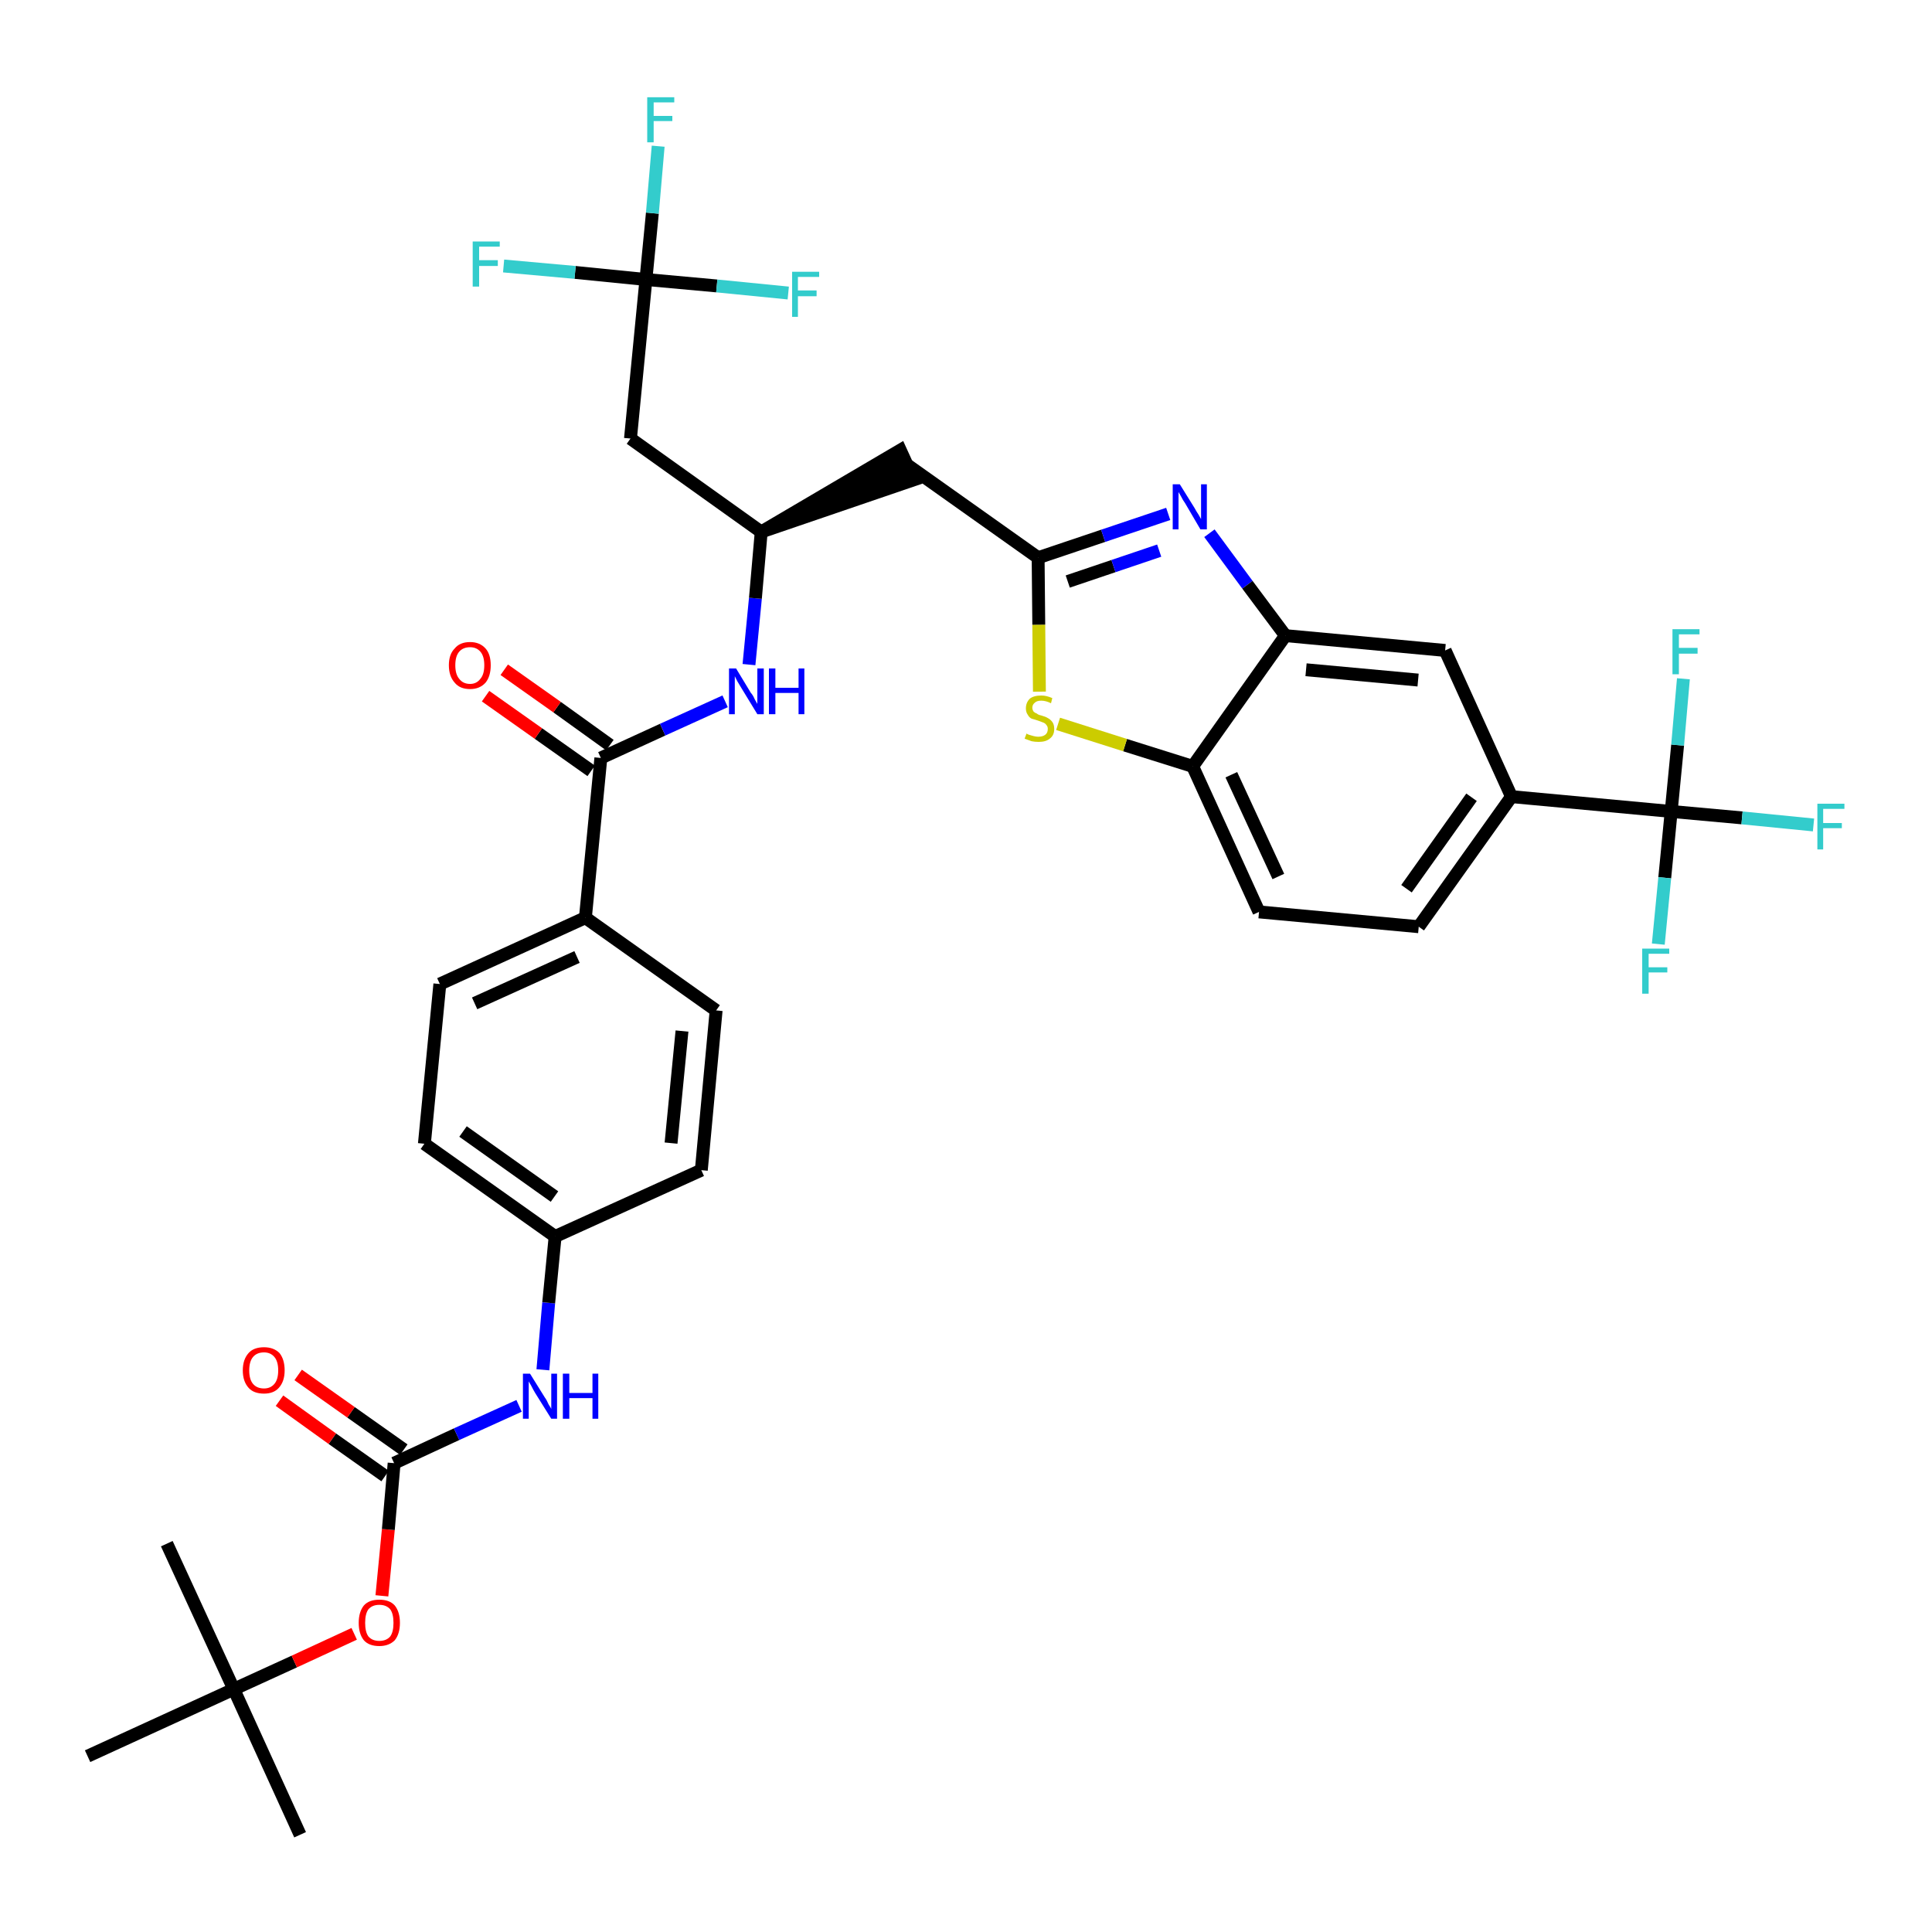 <?xml version='1.0' encoding='iso-8859-1'?>
<svg version='1.1' baseProfile='full'
              xmlns='http://www.w3.org/2000/svg'
                      xmlns:rdkit='http://www.rdkit.org/xml'
                      xmlns:xlink='http://www.w3.org/1999/xlink'
                  xml:space='preserve'
width='300px' height='300px' viewBox='0 0 300 300'>
<!-- END OF HEADER -->
<path class='bond-0 atom-0 atom-1' d='M 46.6,284.9 L 36.3,262.3' style='fill:none;fill-rule:evenodd;stroke:#000000;stroke-width:2.0px;stroke-linecap:butt;stroke-linejoin:miter;stroke-opacity:1' />
<path class='bond-1 atom-1 atom-2' d='M 36.3,262.3 L 25.9,239.7' style='fill:none;fill-rule:evenodd;stroke:#000000;stroke-width:2.0px;stroke-linecap:butt;stroke-linejoin:miter;stroke-opacity:1' />
<path class='bond-2 atom-1 atom-3' d='M 36.3,262.3 L 13.6,272.7' style='fill:none;fill-rule:evenodd;stroke:#000000;stroke-width:2.0px;stroke-linecap:butt;stroke-linejoin:miter;stroke-opacity:1' />
<path class='bond-3 atom-1 atom-4' d='M 36.3,262.3 L 45.7,258.0' style='fill:none;fill-rule:evenodd;stroke:#000000;stroke-width:2.0px;stroke-linecap:butt;stroke-linejoin:miter;stroke-opacity:1' />
<path class='bond-3 atom-1 atom-4' d='M 45.7,258.0 L 55.0,253.7' style='fill:none;fill-rule:evenodd;stroke:#FF0000;stroke-width:2.0px;stroke-linecap:butt;stroke-linejoin:miter;stroke-opacity:1' />
<path class='bond-4 atom-4 atom-5' d='M 59.3,247.8 L 60.3,237.5' style='fill:none;fill-rule:evenodd;stroke:#FF0000;stroke-width:2.0px;stroke-linecap:butt;stroke-linejoin:miter;stroke-opacity:1' />
<path class='bond-4 atom-4 atom-5' d='M 60.3,237.5 L 61.2,227.2' style='fill:none;fill-rule:evenodd;stroke:#000000;stroke-width:2.0px;stroke-linecap:butt;stroke-linejoin:miter;stroke-opacity:1' />
<path class='bond-5 atom-5 atom-6' d='M 62.7,225.1 L 54.5,219.3' style='fill:none;fill-rule:evenodd;stroke:#000000;stroke-width:2.0px;stroke-linecap:butt;stroke-linejoin:miter;stroke-opacity:1' />
<path class='bond-5 atom-5 atom-6' d='M 54.5,219.3 L 46.3,213.5' style='fill:none;fill-rule:evenodd;stroke:#FF0000;stroke-width:2.0px;stroke-linecap:butt;stroke-linejoin:miter;stroke-opacity:1' />
<path class='bond-5 atom-5 atom-6' d='M 59.8,229.2 L 51.6,223.4' style='fill:none;fill-rule:evenodd;stroke:#000000;stroke-width:2.0px;stroke-linecap:butt;stroke-linejoin:miter;stroke-opacity:1' />
<path class='bond-5 atom-5 atom-6' d='M 51.6,223.4 L 43.4,217.5' style='fill:none;fill-rule:evenodd;stroke:#FF0000;stroke-width:2.0px;stroke-linecap:butt;stroke-linejoin:miter;stroke-opacity:1' />
<path class='bond-6 atom-5 atom-7' d='M 61.2,227.2 L 70.9,222.7' style='fill:none;fill-rule:evenodd;stroke:#000000;stroke-width:2.0px;stroke-linecap:butt;stroke-linejoin:miter;stroke-opacity:1' />
<path class='bond-6 atom-5 atom-7' d='M 70.9,222.7 L 80.6,218.3' style='fill:none;fill-rule:evenodd;stroke:#0000FF;stroke-width:2.0px;stroke-linecap:butt;stroke-linejoin:miter;stroke-opacity:1' />
<path class='bond-7 atom-7 atom-8' d='M 84.3,212.7 L 85.2,202.3' style='fill:none;fill-rule:evenodd;stroke:#0000FF;stroke-width:2.0px;stroke-linecap:butt;stroke-linejoin:miter;stroke-opacity:1' />
<path class='bond-7 atom-7 atom-8' d='M 85.2,202.3 L 86.2,192.0' style='fill:none;fill-rule:evenodd;stroke:#000000;stroke-width:2.0px;stroke-linecap:butt;stroke-linejoin:miter;stroke-opacity:1' />
<path class='bond-8 atom-8 atom-9' d='M 86.2,192.0 L 65.9,177.6' style='fill:none;fill-rule:evenodd;stroke:#000000;stroke-width:2.0px;stroke-linecap:butt;stroke-linejoin:miter;stroke-opacity:1' />
<path class='bond-8 atom-8 atom-9' d='M 86.1,185.8 L 71.9,175.7' style='fill:none;fill-rule:evenodd;stroke:#000000;stroke-width:2.0px;stroke-linecap:butt;stroke-linejoin:miter;stroke-opacity:1' />
<path class='bond-36 atom-36 atom-8' d='M 108.9,181.7 L 86.2,192.0' style='fill:none;fill-rule:evenodd;stroke:#000000;stroke-width:2.0px;stroke-linecap:butt;stroke-linejoin:miter;stroke-opacity:1' />
<path class='bond-9 atom-9 atom-10' d='M 65.9,177.6 L 68.3,152.8' style='fill:none;fill-rule:evenodd;stroke:#000000;stroke-width:2.0px;stroke-linecap:butt;stroke-linejoin:miter;stroke-opacity:1' />
<path class='bond-10 atom-10 atom-11' d='M 68.3,152.8 L 90.9,142.5' style='fill:none;fill-rule:evenodd;stroke:#000000;stroke-width:2.0px;stroke-linecap:butt;stroke-linejoin:miter;stroke-opacity:1' />
<path class='bond-10 atom-10 atom-11' d='M 73.7,155.8 L 89.6,148.6' style='fill:none;fill-rule:evenodd;stroke:#000000;stroke-width:2.0px;stroke-linecap:butt;stroke-linejoin:miter;stroke-opacity:1' />
<path class='bond-11 atom-11 atom-12' d='M 90.9,142.5 L 93.3,117.7' style='fill:none;fill-rule:evenodd;stroke:#000000;stroke-width:2.0px;stroke-linecap:butt;stroke-linejoin:miter;stroke-opacity:1' />
<path class='bond-34 atom-11 atom-35' d='M 90.9,142.5 L 111.2,156.9' style='fill:none;fill-rule:evenodd;stroke:#000000;stroke-width:2.0px;stroke-linecap:butt;stroke-linejoin:miter;stroke-opacity:1' />
<path class='bond-12 atom-12 atom-13' d='M 94.7,115.7 L 86.5,109.8' style='fill:none;fill-rule:evenodd;stroke:#000000;stroke-width:2.0px;stroke-linecap:butt;stroke-linejoin:miter;stroke-opacity:1' />
<path class='bond-12 atom-12 atom-13' d='M 86.5,109.8 L 78.3,104.0' style='fill:none;fill-rule:evenodd;stroke:#FF0000;stroke-width:2.0px;stroke-linecap:butt;stroke-linejoin:miter;stroke-opacity:1' />
<path class='bond-12 atom-12 atom-13' d='M 91.8,119.7 L 83.6,113.9' style='fill:none;fill-rule:evenodd;stroke:#000000;stroke-width:2.0px;stroke-linecap:butt;stroke-linejoin:miter;stroke-opacity:1' />
<path class='bond-12 atom-12 atom-13' d='M 83.6,113.9 L 75.4,108.1' style='fill:none;fill-rule:evenodd;stroke:#FF0000;stroke-width:2.0px;stroke-linecap:butt;stroke-linejoin:miter;stroke-opacity:1' />
<path class='bond-13 atom-12 atom-14' d='M 93.3,117.7 L 102.9,113.3' style='fill:none;fill-rule:evenodd;stroke:#000000;stroke-width:2.0px;stroke-linecap:butt;stroke-linejoin:miter;stroke-opacity:1' />
<path class='bond-13 atom-12 atom-14' d='M 102.9,113.3 L 112.6,108.9' style='fill:none;fill-rule:evenodd;stroke:#0000FF;stroke-width:2.0px;stroke-linecap:butt;stroke-linejoin:miter;stroke-opacity:1' />
<path class='bond-14 atom-14 atom-15' d='M 116.3,103.2 L 117.3,92.9' style='fill:none;fill-rule:evenodd;stroke:#0000FF;stroke-width:2.0px;stroke-linecap:butt;stroke-linejoin:miter;stroke-opacity:1' />
<path class='bond-14 atom-14 atom-15' d='M 117.3,92.9 L 118.2,82.6' style='fill:none;fill-rule:evenodd;stroke:#000000;stroke-width:2.0px;stroke-linecap:butt;stroke-linejoin:miter;stroke-opacity:1' />
<path class='bond-15 atom-15 atom-16' d='M 118.2,82.6 L 141.9,74.5 L 139.8,69.9 Z' style='fill:#000000;fill-rule:evenodd;fill-opacity:1;stroke:#000000;stroke-width:2.0px;stroke-linecap:butt;stroke-linejoin:miter;stroke-opacity:1;' />
<path class='bond-29 atom-15 atom-30' d='M 118.2,82.6 L 97.9,68.1' style='fill:none;fill-rule:evenodd;stroke:#000000;stroke-width:2.0px;stroke-linecap:butt;stroke-linejoin:miter;stroke-opacity:1' />
<path class='bond-16 atom-16 atom-17' d='M 140.9,72.2 L 161.2,86.6' style='fill:none;fill-rule:evenodd;stroke:#000000;stroke-width:2.0px;stroke-linecap:butt;stroke-linejoin:miter;stroke-opacity:1' />
<path class='bond-17 atom-17 atom-18' d='M 161.2,86.6 L 171.3,83.2' style='fill:none;fill-rule:evenodd;stroke:#000000;stroke-width:2.0px;stroke-linecap:butt;stroke-linejoin:miter;stroke-opacity:1' />
<path class='bond-17 atom-17 atom-18' d='M 171.3,83.2 L 181.4,79.8' style='fill:none;fill-rule:evenodd;stroke:#0000FF;stroke-width:2.0px;stroke-linecap:butt;stroke-linejoin:miter;stroke-opacity:1' />
<path class='bond-17 atom-17 atom-18' d='M 165.8,90.3 L 172.9,87.9' style='fill:none;fill-rule:evenodd;stroke:#000000;stroke-width:2.0px;stroke-linecap:butt;stroke-linejoin:miter;stroke-opacity:1' />
<path class='bond-17 atom-17 atom-18' d='M 172.9,87.9 L 180.0,85.5' style='fill:none;fill-rule:evenodd;stroke:#0000FF;stroke-width:2.0px;stroke-linecap:butt;stroke-linejoin:miter;stroke-opacity:1' />
<path class='bond-37 atom-29 atom-17' d='M 161.4,107.4 L 161.3,97.0' style='fill:none;fill-rule:evenodd;stroke:#CCCC00;stroke-width:2.0px;stroke-linecap:butt;stroke-linejoin:miter;stroke-opacity:1' />
<path class='bond-37 atom-29 atom-17' d='M 161.3,97.0 L 161.2,86.6' style='fill:none;fill-rule:evenodd;stroke:#000000;stroke-width:2.0px;stroke-linecap:butt;stroke-linejoin:miter;stroke-opacity:1' />
<path class='bond-18 atom-18 atom-19' d='M 187.8,82.8 L 193.7,90.8' style='fill:none;fill-rule:evenodd;stroke:#0000FF;stroke-width:2.0px;stroke-linecap:butt;stroke-linejoin:miter;stroke-opacity:1' />
<path class='bond-18 atom-18 atom-19' d='M 193.7,90.8 L 199.6,98.7' style='fill:none;fill-rule:evenodd;stroke:#000000;stroke-width:2.0px;stroke-linecap:butt;stroke-linejoin:miter;stroke-opacity:1' />
<path class='bond-19 atom-19 atom-20' d='M 199.6,98.7 L 224.4,101.0' style='fill:none;fill-rule:evenodd;stroke:#000000;stroke-width:2.0px;stroke-linecap:butt;stroke-linejoin:miter;stroke-opacity:1' />
<path class='bond-19 atom-19 atom-20' d='M 202.8,104.0 L 220.2,105.6' style='fill:none;fill-rule:evenodd;stroke:#000000;stroke-width:2.0px;stroke-linecap:butt;stroke-linejoin:miter;stroke-opacity:1' />
<path class='bond-38 atom-28 atom-19' d='M 185.2,119.0 L 199.6,98.7' style='fill:none;fill-rule:evenodd;stroke:#000000;stroke-width:2.0px;stroke-linecap:butt;stroke-linejoin:miter;stroke-opacity:1' />
<path class='bond-20 atom-20 atom-21' d='M 224.4,101.0 L 234.7,123.7' style='fill:none;fill-rule:evenodd;stroke:#000000;stroke-width:2.0px;stroke-linecap:butt;stroke-linejoin:miter;stroke-opacity:1' />
<path class='bond-21 atom-21 atom-22' d='M 234.7,123.7 L 259.5,126.0' style='fill:none;fill-rule:evenodd;stroke:#000000;stroke-width:2.0px;stroke-linecap:butt;stroke-linejoin:miter;stroke-opacity:1' />
<path class='bond-25 atom-21 atom-26' d='M 234.7,123.7 L 220.3,143.9' style='fill:none;fill-rule:evenodd;stroke:#000000;stroke-width:2.0px;stroke-linecap:butt;stroke-linejoin:miter;stroke-opacity:1' />
<path class='bond-25 atom-21 atom-26' d='M 228.5,123.8 L 218.4,138.0' style='fill:none;fill-rule:evenodd;stroke:#000000;stroke-width:2.0px;stroke-linecap:butt;stroke-linejoin:miter;stroke-opacity:1' />
<path class='bond-22 atom-22 atom-23' d='M 259.5,126.0 L 270.5,127.0' style='fill:none;fill-rule:evenodd;stroke:#000000;stroke-width:2.0px;stroke-linecap:butt;stroke-linejoin:miter;stroke-opacity:1' />
<path class='bond-22 atom-22 atom-23' d='M 270.5,127.0 L 281.6,128.1' style='fill:none;fill-rule:evenodd;stroke:#33CCCC;stroke-width:2.0px;stroke-linecap:butt;stroke-linejoin:miter;stroke-opacity:1' />
<path class='bond-23 atom-22 atom-24' d='M 259.5,126.0 L 258.5,136.3' style='fill:none;fill-rule:evenodd;stroke:#000000;stroke-width:2.0px;stroke-linecap:butt;stroke-linejoin:miter;stroke-opacity:1' />
<path class='bond-23 atom-22 atom-24' d='M 258.5,136.3 L 257.5,146.6' style='fill:none;fill-rule:evenodd;stroke:#33CCCC;stroke-width:2.0px;stroke-linecap:butt;stroke-linejoin:miter;stroke-opacity:1' />
<path class='bond-24 atom-22 atom-25' d='M 259.5,126.0 L 260.5,115.7' style='fill:none;fill-rule:evenodd;stroke:#000000;stroke-width:2.0px;stroke-linecap:butt;stroke-linejoin:miter;stroke-opacity:1' />
<path class='bond-24 atom-22 atom-25' d='M 260.5,115.7 L 261.4,105.4' style='fill:none;fill-rule:evenodd;stroke:#33CCCC;stroke-width:2.0px;stroke-linecap:butt;stroke-linejoin:miter;stroke-opacity:1' />
<path class='bond-26 atom-26 atom-27' d='M 220.3,143.9 L 195.5,141.6' style='fill:none;fill-rule:evenodd;stroke:#000000;stroke-width:2.0px;stroke-linecap:butt;stroke-linejoin:miter;stroke-opacity:1' />
<path class='bond-27 atom-27 atom-28' d='M 195.5,141.6 L 185.2,119.0' style='fill:none;fill-rule:evenodd;stroke:#000000;stroke-width:2.0px;stroke-linecap:butt;stroke-linejoin:miter;stroke-opacity:1' />
<path class='bond-27 atom-27 atom-28' d='M 198.5,136.1 L 191.2,120.3' style='fill:none;fill-rule:evenodd;stroke:#000000;stroke-width:2.0px;stroke-linecap:butt;stroke-linejoin:miter;stroke-opacity:1' />
<path class='bond-28 atom-28 atom-29' d='M 185.2,119.0 L 174.7,115.7' style='fill:none;fill-rule:evenodd;stroke:#000000;stroke-width:2.0px;stroke-linecap:butt;stroke-linejoin:miter;stroke-opacity:1' />
<path class='bond-28 atom-28 atom-29' d='M 174.7,115.7 L 164.3,112.4' style='fill:none;fill-rule:evenodd;stroke:#CCCC00;stroke-width:2.0px;stroke-linecap:butt;stroke-linejoin:miter;stroke-opacity:1' />
<path class='bond-30 atom-30 atom-31' d='M 97.9,68.1 L 100.3,43.4' style='fill:none;fill-rule:evenodd;stroke:#000000;stroke-width:2.0px;stroke-linecap:butt;stroke-linejoin:miter;stroke-opacity:1' />
<path class='bond-31 atom-31 atom-32' d='M 100.3,43.4 L 101.3,33.1' style='fill:none;fill-rule:evenodd;stroke:#000000;stroke-width:2.0px;stroke-linecap:butt;stroke-linejoin:miter;stroke-opacity:1' />
<path class='bond-31 atom-31 atom-32' d='M 101.3,33.1 L 102.2,22.7' style='fill:none;fill-rule:evenodd;stroke:#33CCCC;stroke-width:2.0px;stroke-linecap:butt;stroke-linejoin:miter;stroke-opacity:1' />
<path class='bond-32 atom-31 atom-33' d='M 100.3,43.4 L 89.3,42.3' style='fill:none;fill-rule:evenodd;stroke:#000000;stroke-width:2.0px;stroke-linecap:butt;stroke-linejoin:miter;stroke-opacity:1' />
<path class='bond-32 atom-31 atom-33' d='M 89.3,42.3 L 78.2,41.3' style='fill:none;fill-rule:evenodd;stroke:#33CCCC;stroke-width:2.0px;stroke-linecap:butt;stroke-linejoin:miter;stroke-opacity:1' />
<path class='bond-33 atom-31 atom-34' d='M 100.3,43.4 L 111.3,44.4' style='fill:none;fill-rule:evenodd;stroke:#000000;stroke-width:2.0px;stroke-linecap:butt;stroke-linejoin:miter;stroke-opacity:1' />
<path class='bond-33 atom-31 atom-34' d='M 111.3,44.4 L 122.4,45.5' style='fill:none;fill-rule:evenodd;stroke:#33CCCC;stroke-width:2.0px;stroke-linecap:butt;stroke-linejoin:miter;stroke-opacity:1' />
<path class='bond-35 atom-35 atom-36' d='M 111.2,156.9 L 108.9,181.7' style='fill:none;fill-rule:evenodd;stroke:#000000;stroke-width:2.0px;stroke-linecap:butt;stroke-linejoin:miter;stroke-opacity:1' />
<path class='bond-35 atom-35 atom-36' d='M 105.9,160.1 L 104.2,177.5' style='fill:none;fill-rule:evenodd;stroke:#000000;stroke-width:2.0px;stroke-linecap:butt;stroke-linejoin:miter;stroke-opacity:1' />
<path  class='atom-4' d='M 55.7 252.0
Q 55.7 250.3, 56.5 249.3
Q 57.3 248.4, 58.9 248.4
Q 60.5 248.4, 61.3 249.3
Q 62.1 250.3, 62.1 252.0
Q 62.1 253.7, 61.3 254.7
Q 60.4 255.6, 58.9 255.6
Q 57.3 255.6, 56.5 254.7
Q 55.7 253.7, 55.7 252.0
M 58.9 254.8
Q 60.0 254.8, 60.6 254.1
Q 61.1 253.4, 61.1 252.0
Q 61.1 250.6, 60.6 249.9
Q 60.0 249.2, 58.9 249.2
Q 57.8 249.2, 57.2 249.9
Q 56.7 250.6, 56.7 252.0
Q 56.7 253.4, 57.2 254.1
Q 57.8 254.8, 58.9 254.8
' fill='#FF0000'/>
<path  class='atom-6' d='M 37.7 212.8
Q 37.7 211.1, 38.6 210.1
Q 39.4 209.2, 41.0 209.2
Q 42.5 209.2, 43.4 210.1
Q 44.2 211.1, 44.2 212.8
Q 44.2 214.5, 43.3 215.5
Q 42.5 216.4, 41.0 216.4
Q 39.4 216.4, 38.6 215.5
Q 37.7 214.5, 37.7 212.8
M 41.0 215.6
Q 42.0 215.6, 42.6 214.9
Q 43.2 214.2, 43.2 212.8
Q 43.2 211.4, 42.6 210.7
Q 42.0 210.0, 41.0 210.0
Q 39.9 210.0, 39.3 210.7
Q 38.7 211.4, 38.7 212.8
Q 38.7 214.2, 39.3 214.9
Q 39.9 215.6, 41.0 215.6
' fill='#FF0000'/>
<path  class='atom-7' d='M 82.3 213.3
L 84.6 217.0
Q 84.9 217.4, 85.2 218.1
Q 85.6 218.7, 85.6 218.8
L 85.6 213.3
L 86.5 213.3
L 86.5 220.3
L 85.6 220.3
L 83.1 216.3
Q 82.8 215.8, 82.5 215.2
Q 82.2 214.7, 82.1 214.5
L 82.1 220.3
L 81.2 220.3
L 81.2 213.3
L 82.3 213.3
' fill='#0000FF'/>
<path  class='atom-7' d='M 87.4 213.3
L 88.4 213.3
L 88.4 216.3
L 92.0 216.3
L 92.0 213.3
L 92.9 213.3
L 92.9 220.3
L 92.0 220.3
L 92.0 217.1
L 88.4 217.1
L 88.4 220.3
L 87.4 220.3
L 87.4 213.3
' fill='#0000FF'/>
<path  class='atom-13' d='M 69.7 103.3
Q 69.7 101.6, 70.6 100.7
Q 71.4 99.7, 73.0 99.7
Q 74.5 99.7, 75.4 100.7
Q 76.2 101.6, 76.2 103.3
Q 76.2 105.0, 75.4 106.0
Q 74.5 107.0, 73.0 107.0
Q 71.4 107.0, 70.6 106.0
Q 69.7 105.0, 69.7 103.3
M 73.0 106.2
Q 74.0 106.2, 74.6 105.4
Q 75.2 104.7, 75.2 103.3
Q 75.2 101.9, 74.6 101.2
Q 74.0 100.5, 73.0 100.5
Q 71.9 100.5, 71.3 101.2
Q 70.7 101.9, 70.7 103.3
Q 70.7 104.7, 71.3 105.4
Q 71.9 106.2, 73.0 106.2
' fill='#FF0000'/>
<path  class='atom-14' d='M 114.3 103.8
L 116.6 107.6
Q 116.9 107.9, 117.2 108.6
Q 117.6 109.3, 117.6 109.3
L 117.6 103.8
L 118.6 103.8
L 118.6 110.9
L 117.6 110.9
L 115.1 106.8
Q 114.8 106.3, 114.5 105.8
Q 114.2 105.2, 114.1 105.0
L 114.1 110.9
L 113.2 110.9
L 113.2 103.8
L 114.3 103.8
' fill='#0000FF'/>
<path  class='atom-14' d='M 119.4 103.8
L 120.4 103.8
L 120.4 106.8
L 124.0 106.8
L 124.0 103.8
L 124.9 103.8
L 124.9 110.9
L 124.0 110.9
L 124.0 107.6
L 120.4 107.6
L 120.4 110.9
L 119.4 110.9
L 119.4 103.8
' fill='#0000FF'/>
<path  class='atom-18' d='M 183.2 75.2
L 185.5 78.9
Q 185.7 79.3, 186.1 79.9
Q 186.5 80.6, 186.5 80.6
L 186.5 75.2
L 187.4 75.2
L 187.4 82.2
L 186.4 82.2
L 184.0 78.1
Q 183.7 77.7, 183.4 77.1
Q 183.1 76.6, 183.0 76.4
L 183.0 82.2
L 182.1 82.2
L 182.1 75.2
L 183.2 75.2
' fill='#0000FF'/>
<path  class='atom-23' d='M 282.2 124.8
L 286.4 124.8
L 286.4 125.6
L 283.1 125.6
L 283.1 127.8
L 286.0 127.8
L 286.0 128.6
L 283.1 128.6
L 283.1 131.9
L 282.2 131.9
L 282.2 124.8
' fill='#33CCCC'/>
<path  class='atom-24' d='M 255.0 147.3
L 259.2 147.3
L 259.2 148.1
L 256.0 148.1
L 256.0 150.2
L 258.9 150.2
L 258.9 151.0
L 256.0 151.0
L 256.0 154.3
L 255.0 154.3
L 255.0 147.3
' fill='#33CCCC'/>
<path  class='atom-25' d='M 259.7 97.7
L 263.9 97.7
L 263.9 98.5
L 260.7 98.5
L 260.7 100.6
L 263.6 100.6
L 263.6 101.5
L 260.7 101.5
L 260.7 104.7
L 259.7 104.7
L 259.7 97.7
' fill='#33CCCC'/>
<path  class='atom-29' d='M 159.4 113.9
Q 159.5 114.0, 159.8 114.1
Q 160.2 114.2, 160.5 114.3
Q 160.9 114.4, 161.2 114.4
Q 161.9 114.4, 162.3 114.1
Q 162.7 113.8, 162.7 113.2
Q 162.7 112.8, 162.5 112.6
Q 162.3 112.3, 162.0 112.2
Q 161.7 112.1, 161.2 111.9
Q 160.6 111.7, 160.2 111.6
Q 159.8 111.4, 159.6 111.0
Q 159.3 110.6, 159.3 110.0
Q 159.3 109.1, 159.9 108.5
Q 160.5 108.0, 161.7 108.0
Q 162.5 108.0, 163.4 108.4
L 163.2 109.2
Q 162.4 108.8, 161.7 108.8
Q 161.0 108.8, 160.7 109.1
Q 160.3 109.4, 160.3 109.9
Q 160.3 110.2, 160.5 110.5
Q 160.7 110.7, 161.0 110.8
Q 161.2 111.0, 161.7 111.1
Q 162.4 111.3, 162.7 111.5
Q 163.1 111.7, 163.4 112.1
Q 163.7 112.5, 163.7 113.2
Q 163.7 114.2, 163.0 114.7
Q 162.4 115.2, 161.3 115.2
Q 160.7 115.2, 160.2 115.1
Q 159.7 114.9, 159.1 114.7
L 159.4 113.9
' fill='#CCCC00'/>
<path  class='atom-32' d='M 100.5 15.1
L 104.7 15.1
L 104.7 15.9
L 101.5 15.9
L 101.5 18.0
L 104.4 18.0
L 104.4 18.8
L 101.5 18.8
L 101.5 22.1
L 100.5 22.1
L 100.5 15.1
' fill='#33CCCC'/>
<path  class='atom-33' d='M 73.4 37.5
L 77.6 37.5
L 77.6 38.3
L 74.4 38.3
L 74.4 40.4
L 77.3 40.4
L 77.3 41.3
L 74.4 41.3
L 74.4 44.5
L 73.4 44.5
L 73.4 37.5
' fill='#33CCCC'/>
<path  class='atom-34' d='M 123.0 42.2
L 127.2 42.2
L 127.2 43.0
L 123.9 43.0
L 123.9 45.1
L 126.8 45.1
L 126.8 46.0
L 123.9 46.0
L 123.9 49.2
L 123.0 49.2
L 123.0 42.2
' fill='#33CCCC'/>
</svg>

